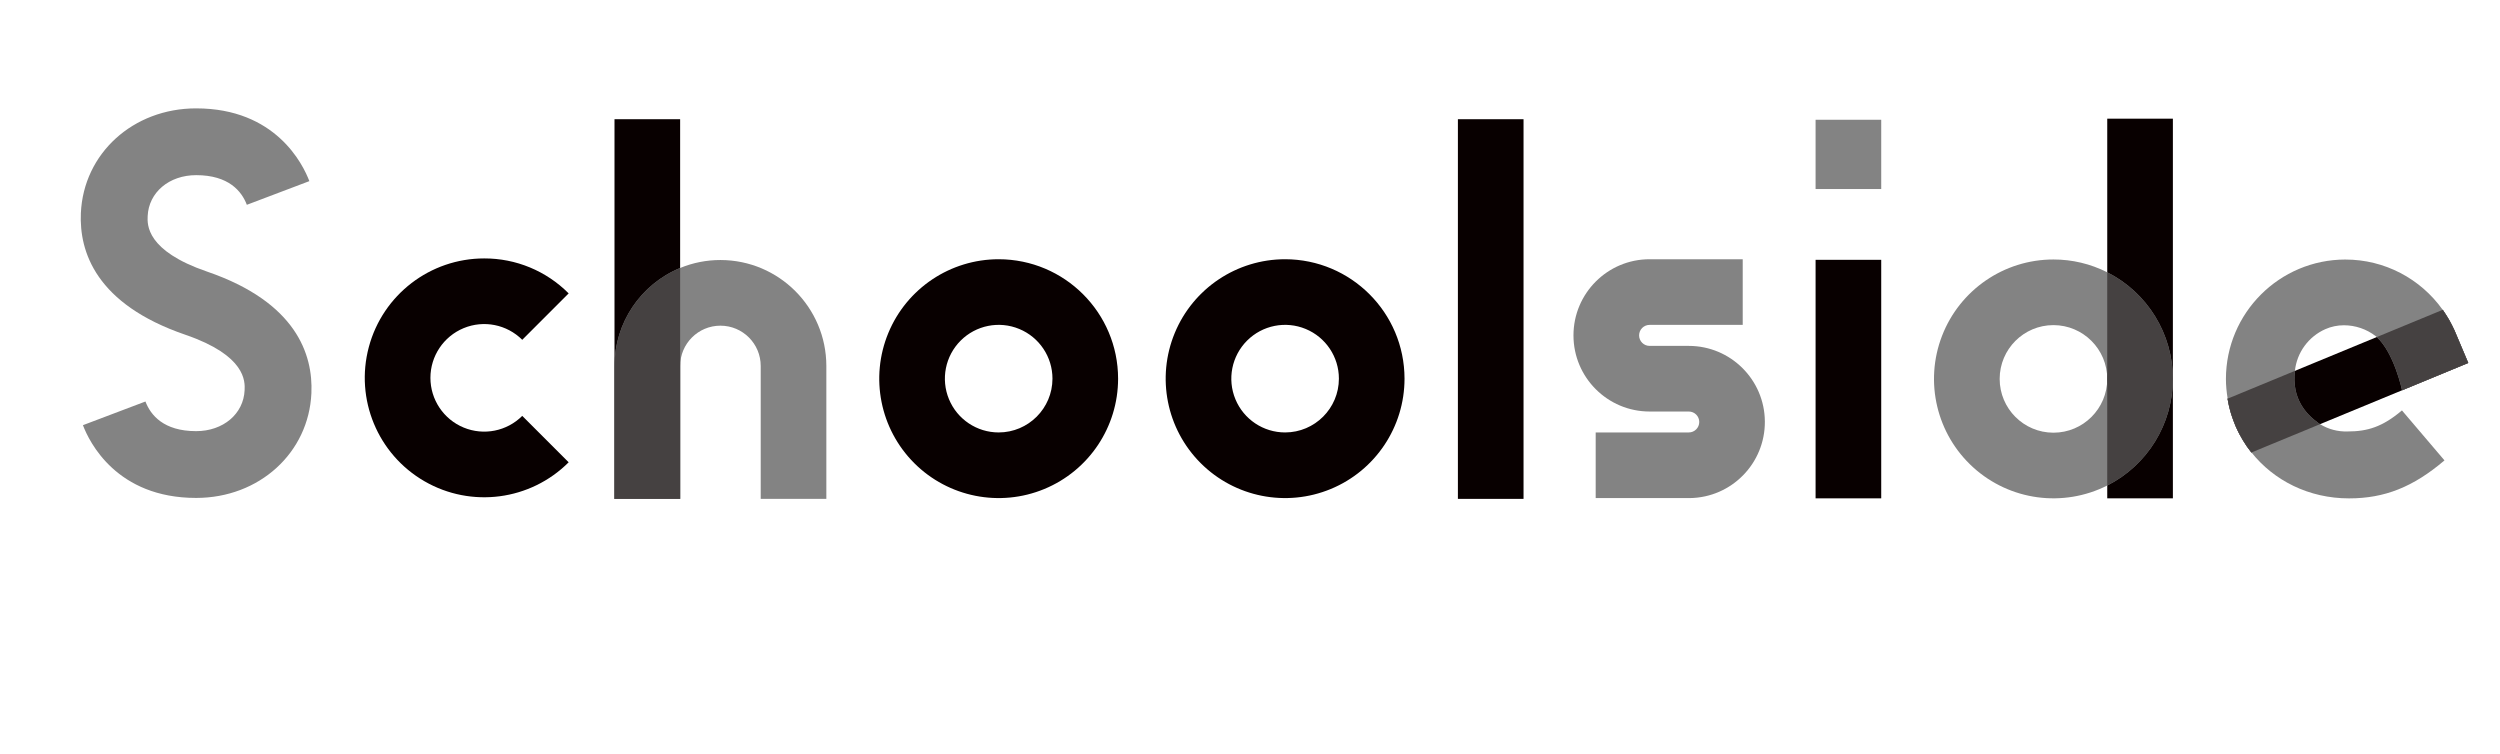 <svg xmlns:dc="http://purl.org/dc/elements/1.1/" xmlns:cc="http://creativecommons.org/ns#" xmlns:rdf="http://www.w3.org/1999/02/22-rdf-syntax-ns#" xmlns:svg="http://www.w3.org/2000/svg" xmlns="http://www.w3.org/2000/svg" xmlns:xlink="http://www.w3.org/1999/xlink" id="svg24727" viewBox="40 260 924 308" height="300px" width="995px" version="1.1">
  <defs id="defs24731"></defs>
  <linearGradient spreadMethod="pad" y2="30%" x2="-10%" y1="120%" x1="30%" id="3d_gradient2-logo-f92f2ae5-71a5-4ee4-836c-ca508971a0c3">
    <stop id="stop24708" stop-opacity="1" stop-color="#ffffff" offset="0%"></stop>
    <stop id="stop24710" stop-opacity="1" stop-color="#000000" offset="100%"></stop>
  </linearGradient>
  <linearGradient gradientTransform="rotate(-30)" spreadMethod="pad" y2="30%" x2="-10%" y1="120%" x1="30%" id="3d_gradient3-logo-f92f2ae5-71a5-4ee4-836c-ca508971a0c3">
    <stop id="stop24713" stop-opacity="1" stop-color="#ffffff" offset="0%"></stop>
    <stop id="stop24715" stop-opacity="1" stop-color="#cccccc" offset="50%"></stop>
    <stop id="stop24717" stop-opacity="1" stop-color="#000000" offset="100%"></stop>
  </linearGradient>
  <g id="logo-group">
    <image xlink:href="" id="container" x="272" y="144" width="480" height="480" transform="translate(0 0)" style="display: none;"></image>
    <g id="logo-center" transform="translate(0 0)">
      <image xlink:href="" id="icon_container" x="0" y="0" style="display: none;"></image>
      <g id="slogan" style="font-style:oblique;font-weight:300;font-size:32px;line-height:1;font-family:Lato;font-variant-ligatures:none;text-align:center;text-anchor:middle" transform="translate(0 0)"></g>
      <g id="title" style="font-style:normal;font-weight:700;font-size:72px;line-height:1;font-family:'Brandmark Sans 4 Spectrum';font-variant-ligatures:normal;text-align:center;text-anchor:middle" transform="translate(0 0)">
        <g id="path24736" aria-label="S" transform="translate(0 361.805) translate(24.229 -57.528) scale(3.08) translate(-363.342 51.696)"> <path class="c3" d="M100.003,74.16c-8.369,0-14.945,5.976-15.295,13.902c-0.226,5.115,1.994,12.065,13.853,16.129 c8.074,2.767,7.921,6.223,7.871,7.358c-0.139,3.148-2.845,5.433-6.434,5.433c-4.323,0-6.042-2.139-6.724-3.933 l-8.293,3.141c0.859,2.264,4.483,9.652,15.016,9.652c8.369,0,14.945-5.977,15.295-13.902 c0.226-5.115-1.993-12.065-13.853-16.129c-8.073-2.767-7.92-6.222-7.87-7.358 c0.139-3.148,2.845-5.433,6.434-5.433c4.322,0,6.042,2.139,6.724,3.934l8.293-3.141 c-0.859-2.264-4.482-9.652-15.016-9.652" transform="translate(278.65 -125.855)" stroke-width="0" stroke-linejoin="miter" stroke-miterlimit="2" fill="#838383" stroke="#838383"></path> </g>
        <g id="path24738" aria-label="c" transform="translate(0 361.805) translate(140.284 3.789) scale(3.08) translate(-399.022 31.788)"> <path class="c1" d="M102.321,84.156c-7.171,0-13.448,4.816-15.304,11.743 c-1.856,6.927,1.172,14.236,7.382,17.822c6.21,3.586,14.054,2.553,19.125-2.518l-6.157-6.157 c-2.041,2.041-5.11,2.651-7.777,1.547c-2.667-1.105-4.405-3.707-4.405-6.593s1.739-5.488,4.405-6.593 c2.667-1.105,5.736-0.494,7.777,1.547l6.157-6.158C110.559,85.815,106.525,84.144,102.321,84.156" transform="translate(312.546 -115.944)" stroke-width="0" stroke-linejoin="miter" stroke-miterlimit="2" fill="#080000" stroke="#080000"></path> </g>
        <g id="path24740" aria-label="h" transform="translate(0 361.805) translate(242.327 -53.092) scale(3.08) translate(-430.153 50.256)"> <rect x="85.947" y="74.816" class="c1" width="8.708" height="50.369" transform="translate(344.206 -125.072)" stroke-width="0" stroke-linejoin="miter" stroke-miterlimit="2" fill="#080000" stroke="#080000"></rect> <path class="c3" d="M100.001,93.496h-0.001c-1.833-0.002-3.649,0.357-5.344,1.056v0.005l-0.002-0.004v-0.001 c-5.265,2.171-8.702,7.301-8.708,12.996v17.636h8.708V107.549v-1.51l0.002-0.011v1.522 c0-2.951,2.393-5.344,5.344-5.344c2.951,0,5.344,2.392,5.344,5.344v17.636h8.708v-17.636 C114.044,99.792,107.758,93.505,100.001,93.496z" transform="translate(344.206 -125.072)" stroke-width="0" stroke-linejoin="miter" stroke-miterlimit="2" fill="#838383" stroke="#838383"></path> <path class="c2" d="M94.655,94.552c-5.265,2.171-8.702,7.301-8.708,12.996v17.636h8.708V107.549v-1.51V94.553 V94.552z" transform="translate(344.206 -125.072)" stroke-width="0" stroke-linejoin="miter" stroke-miterlimit="2" fill="#454141" stroke="#454141"></path> </g>
        <g id="path24742" aria-label="o" transform="translate(0 361.805) translate(350.504 4.122) scale(3.08) translate(-463.276 31.68)"> <path class="c1" d="M100.001,84.156c-6.408-0-12.186,3.86-14.638,9.78 c-2.452,5.92-1.097,12.735,3.434,17.266c4.531,4.531,11.346,5.887,17.267,3.434 c5.92-2.452,9.78-8.23,9.78-14.638C115.834,91.254,108.746,84.167,100.001,84.156 M100.001,107.135 c-2.887,0-5.489-1.738-6.593-4.405c-1.105-2.667-0.494-5.736,1.547-7.777 c2.041-2.041,5.111-2.652,7.777-1.547c2.667,1.105,4.405,3.707,4.405,6.593 C107.132,103.938,103.94,107.13,100.001,107.135" transform="translate(379.12 -115.836)" stroke-width="0" stroke-linejoin="miter" stroke-miterlimit="2" fill="#080000" stroke="#080000"></path> </g>
        <g id="path24744" aria-label="o" transform="translate(0 361.805) translate(467.544 4.122) scale(3.08) translate(-499.276 31.68)"> <path class="c1" d="M100.001,84.156c-6.408-0-12.186,3.86-14.638,9.78 c-2.452,5.92-1.097,12.735,3.434,17.266c4.531,4.531,11.346,5.887,17.267,3.434 c5.92-2.452,9.78-8.23,9.78-14.638C115.834,91.254,108.746,84.167,100.001,84.156 M100.001,107.135 c-2.887,0-5.489-1.738-6.593-4.405c-1.105-2.667-0.494-5.736,1.547-7.777 c2.041-2.041,5.111-2.652,7.777-1.547c2.667,1.105,4.405,3.707,4.405,6.593 C107.132,103.938,103.94,107.13,100.001,107.135" transform="translate(415.12 -115.836)" stroke-width="0" stroke-linejoin="miter" stroke-miterlimit="2" fill="#080000" stroke="#080000"></path> </g>
        <g id="path24746" aria-label="l" transform="translate(0 361.805) translate(586.95 -53.092) scale(3.08) translate(-536.044 50.256)"> <polyline class="c1" points="104.354,74.816 95.646,74.816 95.646,125.184 104.354,125.184 104.354,74.816 " transform="translate(440.398 -125.072)" stroke-width="0" stroke-linejoin="miter" stroke-miterlimit="2" fill="#080000" stroke="#080000"></polyline> </g>
        <g id="path24748" aria-label="s" transform="translate(0 361.805) translate(634.174 4.122) scale(3.08) translate(-549.376 31.68)"> <path class="c3" d="M109.758,84.156H97.406c-5.579,0-10.102,4.523-10.102,10.102 c0,5.579,4.523,10.102,10.102,10.102h5.198c0.767,0,1.388,0.622,1.388,1.388c0,0.767-0.622,1.388-1.388,1.388 H90.251v8.708h12.488c5.547-0.077,9.993-4.615,9.956-10.163c-0.037-5.548-4.545-10.026-10.093-10.028 h-5.197c-0.77,0-1.394-0.624-1.394-1.394c0-0.77,0.624-1.394,1.394-1.394h12.352v-8.708" transform="translate(462.072 -115.836)" stroke-width="0" stroke-linejoin="miter" stroke-miterlimit="2" fill="#838383" stroke="#838383"></path> </g>
        <g id="path24750" aria-label="i" transform="translate(0 361.805) translate(733.106 -52.871) scale(3.08) translate(-579.497 50.184)"> <polyline class="c1" points="104.354,93.469 95.646,93.469 95.646,125.113 104.354,125.113 104.354,93.469 " transform="translate(483.851 -125.071)" stroke-width="0" stroke-linejoin="miter" stroke-miterlimit="2" fill="#080000" stroke="#080000"></polyline> <polyline class="c3" points="104.354,74.887 95.646,74.887 95.646,84.078 104.354,84.078 104.354,74.887 " transform="translate(483.851 -125.071)" stroke-width="0" stroke-linejoin="miter" stroke-miterlimit="2" fill="#838383" stroke="#838383"></polyline> </g>
        <g id="path24752" aria-label="d" transform="translate(0 361.805) translate(781.494 -53.314) scale(3.08) translate(-593.208 50.328)"> <rect x="107.138" y="74.816" class="c1" width="8.708" height="50.368" transform="translate(509.053 -125.144)" stroke-width="0" stroke-linejoin="miter" stroke-miterlimit="2" fill="#080000" stroke="#080000"></rect> <path class="c3" d="M107.138,95.197c-2.212-1.12-4.657-1.703-7.136-1.7c-6.553-0.002-12.43,4.031-14.787,10.145 c-2.357,6.114-0.707,13.048,4.151,17.445c4.858,4.397,11.922,5.35,17.772,2.397 c5.336-2.696,8.703-8.165,8.708-14.143C115.841,103.361,112.475,97.893,107.138,95.197z M100.002,116.476 c-3.941,0-7.136-3.195-7.136-7.136c0-3.941,3.195-7.136,7.136-7.136c3.939,0.005,7.131,3.197,7.136,7.136 C107.138,113.281,103.943,116.476,100.002,116.476z" transform="translate(509.053 -125.144)" stroke-width="0" stroke-linejoin="miter" stroke-miterlimit="2" fill="#838383" stroke="#838383"></path> <path class="c2" d="M115.845,109.327c-0.01-5.973-3.375-11.436-8.707-14.13c-0,0-0,0-0.001-0 v14.135c0,0.003,0.001,0.006,0.001,0.01c0,0.003-0.001,0.006-0.001,0.009v14.134 c0,0,0-0,0.001-0c5.332-2.695,8.697-8.156,8.707-14.13V109.327z" transform="translate(509.053 -125.144)" stroke-width="0" stroke-linejoin="miter" stroke-miterlimit="2" fill="#454141" stroke="#454141"></path> </g>
        <g id="path24754" aria-label="e" transform="translate(0 361.805) translate(900.775 4.242) scale(3.08) translate(-629.935 31.641)"> <path class="c1" d="M116.075,97.876L114.365,93.832l-0.027-0.064l-0.005-0.013l-0.023-0.053l-0.005-0.012 l-0.027-0.062l-0.006-0.014l-0.018-0.042l-0.015-0.035l-0.007-0.016c-0.425-0.947-0.941-1.849-1.542-2.696h-0.001 l-28.548,11.792c0.427,2.611,1.517,5.069,3.165,7.14L116.075,97.876z" transform="translate(546.01 -115.797)" stroke-width="0" stroke-linejoin="miter" stroke-miterlimit="2" fill="#080000" stroke="#080000"></path> <path class="c3" d="M100.083,106.965c-1.292,0.046-2.57-0.29-3.671-0.968l-0.287,0.118l-0.001,0 l0-0l0.287-0.118c-0.091-0.059-0.181-0.121-0.269-0.185c-1.577-1.15-3.497-3.181-3.065-6.885v-0.009 c0.264-2.428,1.8-4.531,4.031-5.523c0.779-0.344,1.622-0.52,2.474-0.518 c1.527,0.002,3.01,0.51,4.218,1.445c0.045,0.039,0.091,0.078,0.135,0.119l0.001-0 c2.318,2.124,3.352,7.04,3.357,7.062l8.781-3.628L114.365,93.832l-0.027-0.064l-0.005-0.013l-0.023-0.053 l-0.005-0.012l-0.027-0.062l-0.006-0.014l-0.018-0.042l-0.015-0.035l-0.007-0.016 c-0.017-0.039-0.04-0.075-0.058-0.113c-0.178-0.39-0.373-0.768-0.579-1.138 c-0.062-0.112-0.129-0.221-0.194-0.331c-0.191-0.324-0.392-0.639-0.604-0.946c-0.038-0.054-0.069-0.113-0.107-0.167 h-0.001l-0.006,0.003c-2.933-4.136-7.721-6.678-12.918-6.671l0.004-0.002c-8.746,0.009-15.834,7.097-15.844,15.844 c0,0.894,0.091,1.762,0.231,2.612l-0.016,0.007c0.022,0.132,0.052,0.261,0.077,0.392 c0.024,0.125,0.047,0.251,0.074,0.375c0.092,0.427,0.2,0.85,0.328,1.266c0.034,0.111,0.073,0.219,0.11,0.329 c0.114,0.344,0.239,0.682,0.377,1.017c0.044,0.107,0.084,0.216,0.13,0.322 c0.169,0.386,0.355,0.763,0.555,1.133c0.066,0.123,0.135,0.243,0.204,0.363 c0.181,0.316,0.373,0.626,0.576,0.93c0.048,0.071,0.091,0.146,0.141,0.216 c0.189,0.272,0.387,0.537,0.594,0.797l0-0c0,0,0,0,0,0l0.013-0.005 c-0-0-0-0-0-0l0.001,0h-0c2.962,3.722,7.607,6.09,12.937,6.09 c4.725,0,8.514-1.508,12.664-5.04l-5.643-6.631C104.704,106.36,102.695,106.965,100.083,106.965z" transform="translate(546.01 -115.797)" stroke-width="0" stroke-linejoin="miter" stroke-miterlimit="2" fill="#838383" stroke="#838383"></path> <path class="c2" d="M112.683,90.829l-8.747,3.613c0,0,0,0,0.001,0.001l0.001-0 c2.314,2.121,3.349,7.024,3.356,7.061l8.781-3.627L114.365,93.832l-0.027-0.064l-0.005-0.013l-0.023-0.053 l-0.005-0.012l-0.027-0.062l-0.006-0.014l-0.018-0.042l-0.015-0.035l-0.007-0.016 c-0.017-0.039-0.04-0.075-0.058-0.113c-0.136-0.298-0.29-0.585-0.443-0.872 c-0.047-0.088-0.087-0.179-0.136-0.266c-0.062-0.112-0.129-0.221-0.194-0.331 c-0.129-0.22-0.27-0.429-0.409-0.641c-0.103-0.156-0.194-0.32-0.302-0.473h-0.001l-0.006,0.003H112.683z" transform="translate(546.01 -115.797)" stroke-width="0" stroke-linejoin="miter" stroke-miterlimit="2" fill="#454141" stroke="#454141"></path> <path class="c2" d="M87.305,109.759l0.013-0.005l0,0l0,0l9.095-3.756c-0,0-0-0-0-0 l-0.287,0.118l-0.001,0l0-0l0.287-0.118c-0.091-0.059-0.181-0.121-0.269-0.185 c-1.577-1.15-3.497-3.181-3.065-6.885v-0l-8.938,3.692c0.022,0.132,0.052,0.261,0.077,0.392 c0.003,0.016,0.006,0.032,0.009,0.048c0.021,0.109,0.041,0.219,0.065,0.328c0.092,0.427,0.2,0.849,0.328,1.265 c0.034,0.111,0.073,0.219,0.11,0.329c0.114,0.344,0.239,0.682,0.377,1.017 c0.044,0.107,0.084,0.216,0.13,0.322c0.169,0.386,0.355,0.763,0.555,1.133 c0.007,0.013,0.015,0.025,0.022,0.038c0.06,0.109,0.121,0.217,0.183,0.325c0.181,0.316,0.372,0.626,0.576,0.929 c0.048,0.072,0.092,0.146,0.141,0.218c0.189,0.271,0.387,0.537,0.593,0.797l0-0H87.305z" transform="translate(546.01 -115.797)" stroke-width="0" stroke-linejoin="miter" stroke-miterlimit="2" fill="#454141" stroke="#454141"></path> </g>
                </g>
      <image xlink:href="" id="icon" x="0" y="0" style="display: none;"></image>
    </g>
  </g>
</svg>